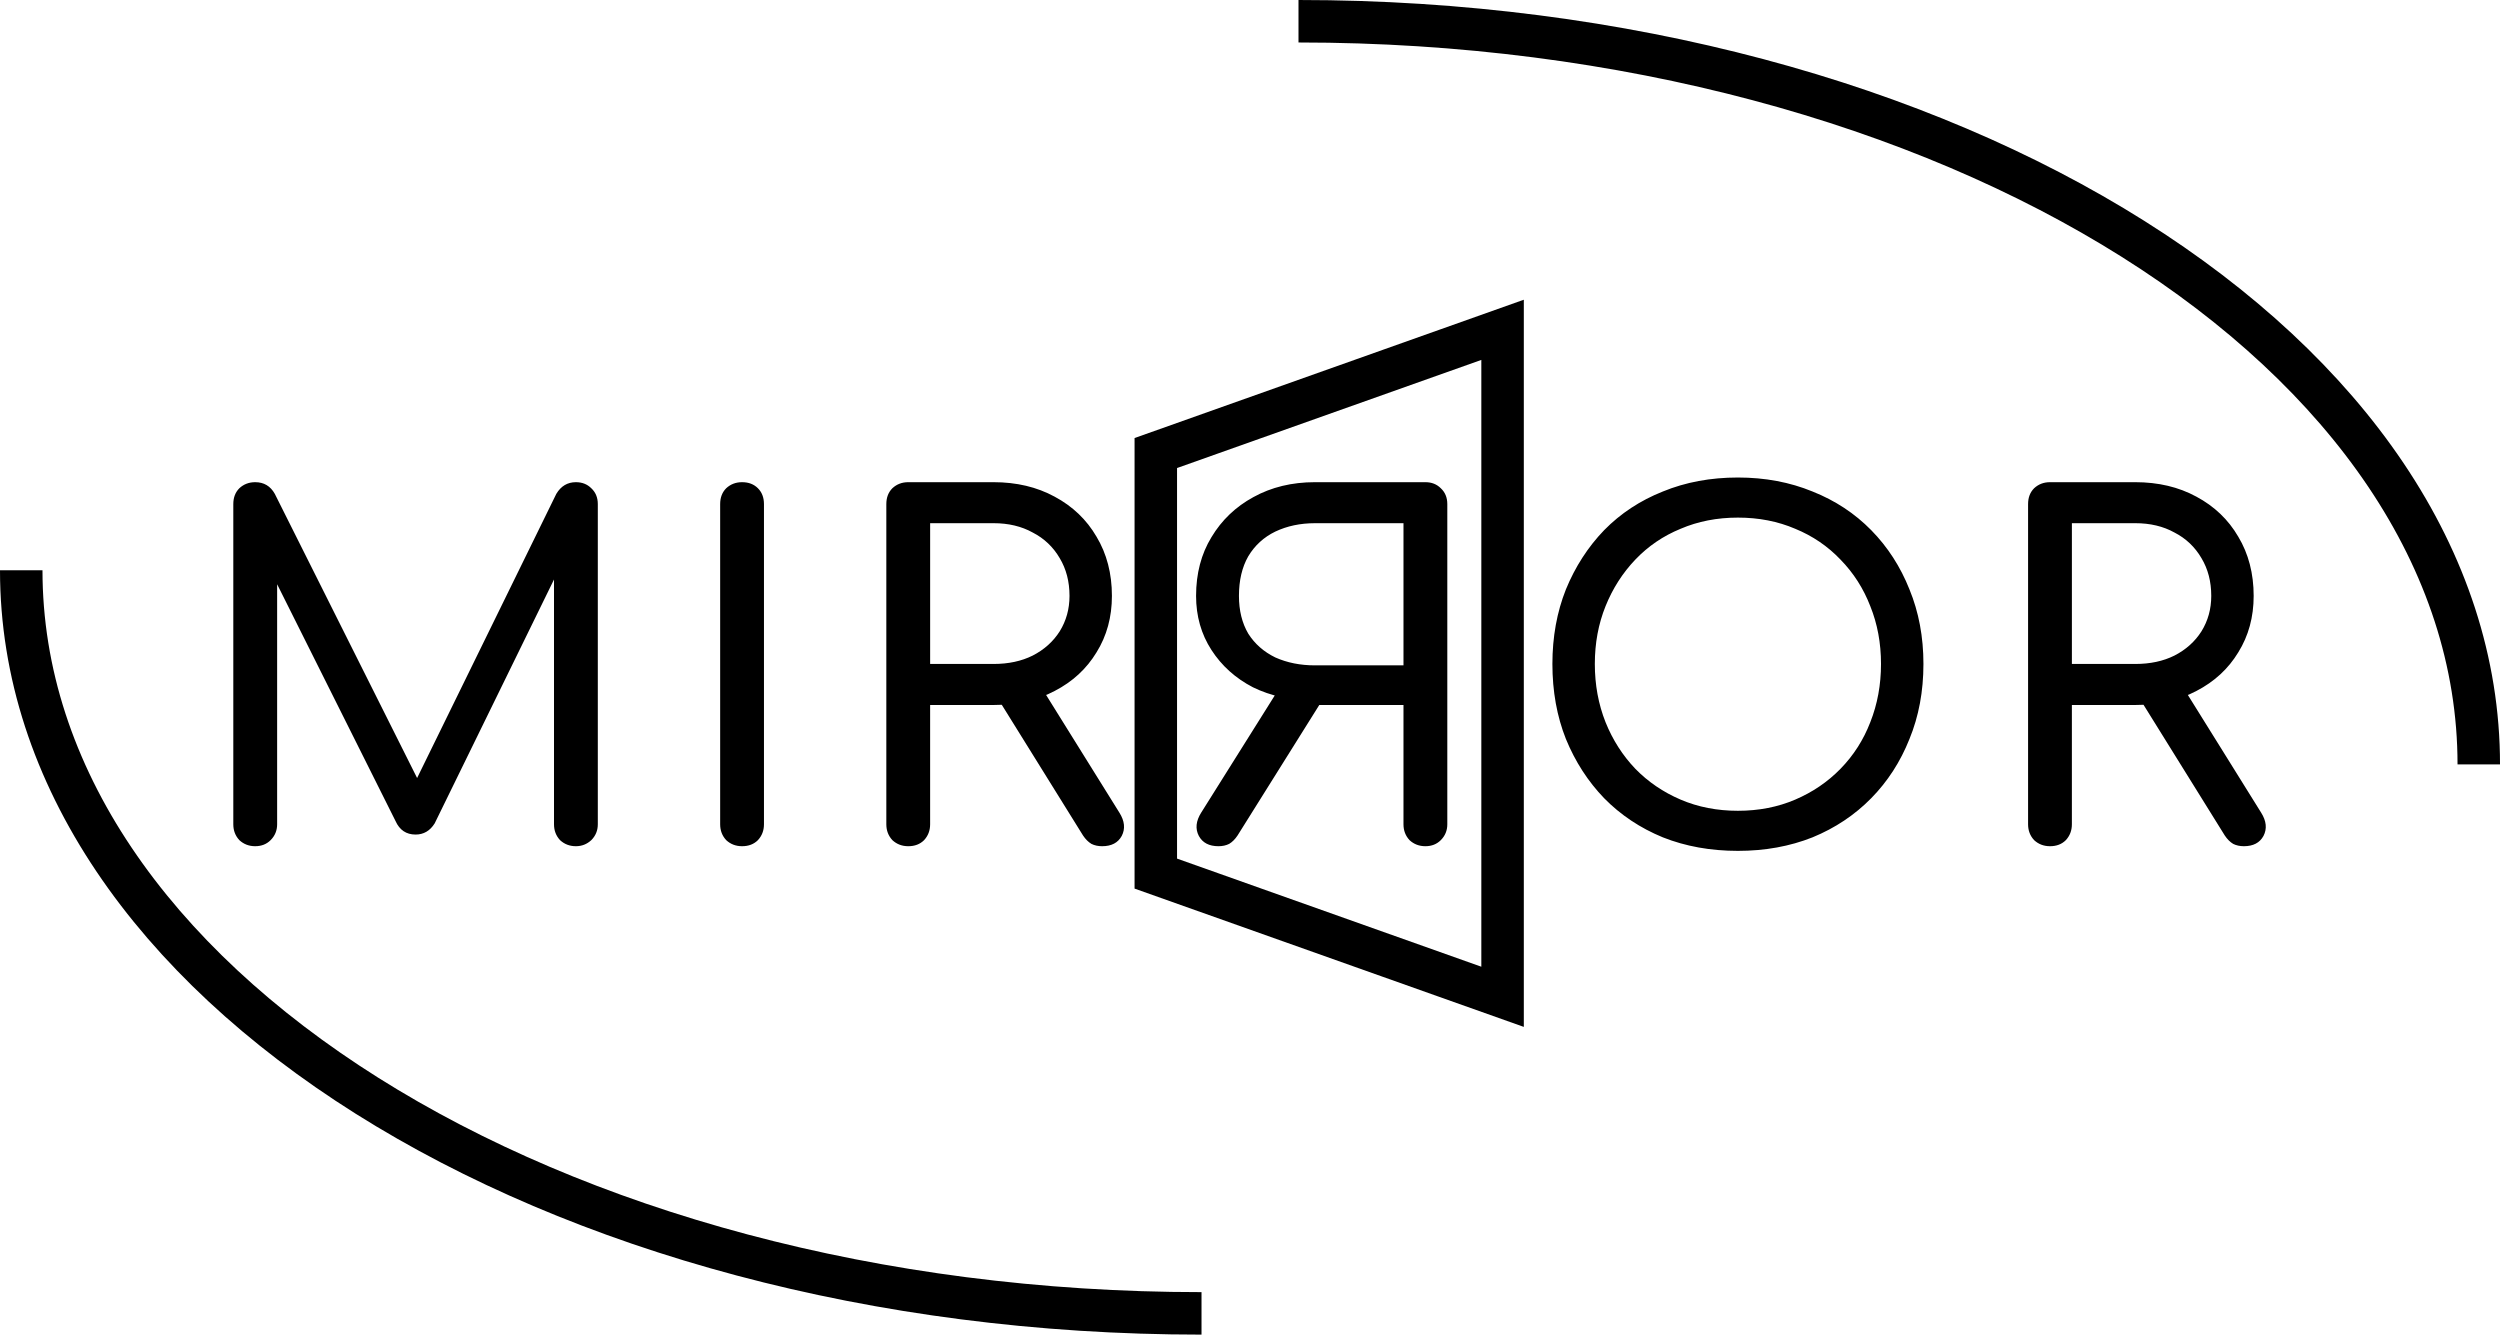 <?xml version="1.0" encoding="UTF-8" standalone="no"?>
<svg
   width="272.468mm"
   height="145.456mm"
   viewBox="0 0 272.468 145.456"
   version="1.1"
   id="svg1"
   xmlns="http://www.w3.org/2000/svg">
  <g
     id="layer1"
     transform="translate(28.821,-65.096)">
    <path
       d="m -1.007,157.322 q -1.016,0 -1.727,-0.66 -0.66,-0.711 -0.66,-1.727 v -34.9 q 0,-1.067 0.66,-1.727 0.711,-0.66 1.727,-0.66 1.422,0 2.134,1.27 l 16.358,32.664 h -1.676 l 16.002,-32.664 q 0.762,-1.27 2.134,-1.27 1.016,0 1.676,0.66 0.711,0.66 0.711,1.727 v 34.9 q 0,1.016 -0.711,1.727 -0.711,0.66 -1.676,0.66 -1.016,0 -1.727,-0.66 -0.66,-0.711 -0.66,-1.727 v -28.448 l 0.914,-0.102 -13.919,28.448 q -0.762,1.219 -2.083,1.219 -1.524,0 -2.184,-1.473 l -13.919,-27.838 1.016,-0.254 v 28.448 q 0,1.016 -0.711,1.727 -0.66,0.66 -1.676,0.66 z m 53.061,0 q -1.016,0 -1.727,-0.66 -0.66,-0.711 -0.66,-1.727 v -34.9 q 0,-1.067 0.66,-1.727 0.711,-0.66 1.727,-0.66 1.067,0 1.727,0.66 0.66,0.66 0.66,1.727 v 34.9 q 0,1.016 -0.66,1.727 -0.66,0.66 -1.727,0.66 z m 18.11,0 q -1.016,0 -1.727,-0.66 -0.66,-0.711 -0.66,-1.727 v -34.9 q 0,-1.067 0.66,-1.727 0.711,-0.66 1.727,-0.66 h 9.296 q 3.759,0 6.655,1.575 2.946,1.575 4.572,4.369 1.676,2.794 1.676,6.452 0,3.454 -1.676,6.147 -1.626,2.692 -4.572,4.216 -2.896,1.524 -6.655,1.524 h -6.909 v 13.005 q 0,1.016 -0.66,1.727 -0.66,0.66 -1.727,0.66 z m 21.133,0 q -0.66,0 -1.168,-0.254 -0.508,-0.305 -0.914,-0.914 l -9.347,-15.037 4.674,-1.321 8.636,13.868 q 0.864,1.372 0.254,2.54 -0.61,1.118 -2.134,1.118 z m -18.745,-19.863 h 6.909 q 2.438,0 4.267,-0.914 1.88,-0.965 2.946,-2.642 1.067,-1.727 1.067,-3.861 0,-2.337 -1.067,-4.115 -1.067,-1.829 -2.946,-2.794 -1.829,-1.016 -4.267,-1.016 h -6.909 z m 53.975,19.863 q -1.016,0 -1.727,-0.66 -0.66,-0.711 -0.66,-1.727 v -13.005 h -9.855 v -0.508 q -3.658,0 -6.553,-1.422 -2.845,-1.473 -4.521,-4.064 -1.676,-2.591 -1.676,-5.893 0,-3.658 1.676,-6.401 1.676,-2.794 4.572,-4.369 2.946,-1.626 6.706,-1.626 h 12.04 q 1.016,0 1.676,0.66 0.711,0.66 0.711,1.727 v 34.9 q 0,1.016 -0.711,1.727 -0.66,0.66 -1.676,0.66 z m -22.555,0 q -1.524,0 -2.134,-1.118 -0.61,-1.168 0.254,-2.54 l 8.738,-13.919 4.674,1.321 -9.449,15.088 q -0.406,0.61 -0.914,0.914 -0.508,0.254 -1.168,0.254 z m 10.516,-19.71 h 9.652 v -15.494 h -9.652 q -2.388,0 -4.318,0.914 -1.88,0.914 -2.946,2.692 -1.016,1.778 -1.016,4.318 0,2.388 1.016,4.115 1.067,1.676 2.946,2.591 1.93,0.864 4.318,0.864 z m 46.101,20.218 q -4.47,0 -8.179,-1.473 -3.708,-1.524 -6.401,-4.267 -2.642,-2.743 -4.166,-6.452 -1.473,-3.708 -1.473,-8.179 0,-4.42 1.473,-8.128 1.524,-3.708 4.166,-6.452 2.692,-2.743 6.401,-4.216 3.708,-1.524 8.179,-1.524 4.42,0 8.128,1.524 3.708,1.473 6.401,4.216 2.692,2.743 4.166,6.452 1.524,3.708 1.524,8.128 0,4.47 -1.524,8.179 -1.473,3.708 -4.166,6.452 -2.692,2.743 -6.401,4.267 -3.708,1.473 -8.128,1.473 z m 0,-4.369 q 3.404,0 6.248,-1.219 2.845,-1.219 4.928,-3.353 2.134,-2.184 3.251,-5.08 1.168,-2.946 1.168,-6.35 0,-3.404 -1.168,-6.299 -1.118,-2.896 -3.251,-5.08 -2.083,-2.184 -4.928,-3.353 -2.845,-1.219 -6.248,-1.219 -3.404,0 -6.248,1.219 -2.845,1.168 -4.928,3.353 -2.083,2.184 -3.251,5.08 -1.168,2.896 -1.168,6.299 0,3.404 1.168,6.35 1.168,2.896 3.251,5.08 2.083,2.134 4.928,3.353 2.845,1.219 6.248,1.219 z m 34.011,3.861 q -1.016,0 -1.727,-0.66 -0.66,-0.711 -0.66,-1.727 v -34.9 q 0,-1.067 0.66,-1.727 0.711,-0.66 1.727,-0.66 h 9.296 q 3.759,0 6.655,1.575 2.946,1.575 4.572,4.369 1.676,2.794 1.676,6.452 0,3.454 -1.676,6.147 -1.626,2.692 -4.572,4.216 -2.896,1.524 -6.655,1.524 h -6.909 v 13.005 q 0,1.016 -0.66,1.727 -0.66,0.66 -1.727,0.66 z m 21.133,0 q -0.66,0 -1.168,-0.254 -0.508,-0.305 -0.914,-0.914 l -9.347,-15.037 4.674,-1.321 8.636,13.868 q 0.864,1.372 0.254,2.54 -0.61,1.118 -2.134,1.118 z m -18.745,-19.863 h 6.909 q 2.438,0 4.267,-0.914 1.88,-0.965 2.946,-2.642 1.067,-1.727 1.067,-3.861 0,-2.337 -1.067,-4.115 -1.067,-1.829 -2.946,-2.794 -1.829,-1.016 -4.267,-1.016 h -6.909 z"
       id="text1"
       style="font-weight:600;font-size:50.8px;font-family:Comfortaa;-inkscape-font-specification:'Comfortaa, Semi-Bold';letter-spacing:3.175px;stroke-width:0.265"
       aria-label="MIRЯOR" />
    <path
       id="rect1"
       style="fill:none;stroke:#000000;stroke-width:4.63;stroke-dasharray:none"
       d="m 97.147,114.471 37.793,-13.429 v 72.693 L 97.147,160.307 Z" />
    <path
       id="path1"
       style="fill:none;stroke:#000000;stroke-width:4.63"
       d="m 112.698,67.411 c 71.043,0 128.635,36.261 128.635,80.991" />
    <path
       id="path1-3"
       style="fill:none;stroke:#000000;stroke-width:4.63"
       d="M 102.129,208.237 C 31.086,208.237 -26.506,171.976 -26.506,127.246" />
  </g>
</svg>
